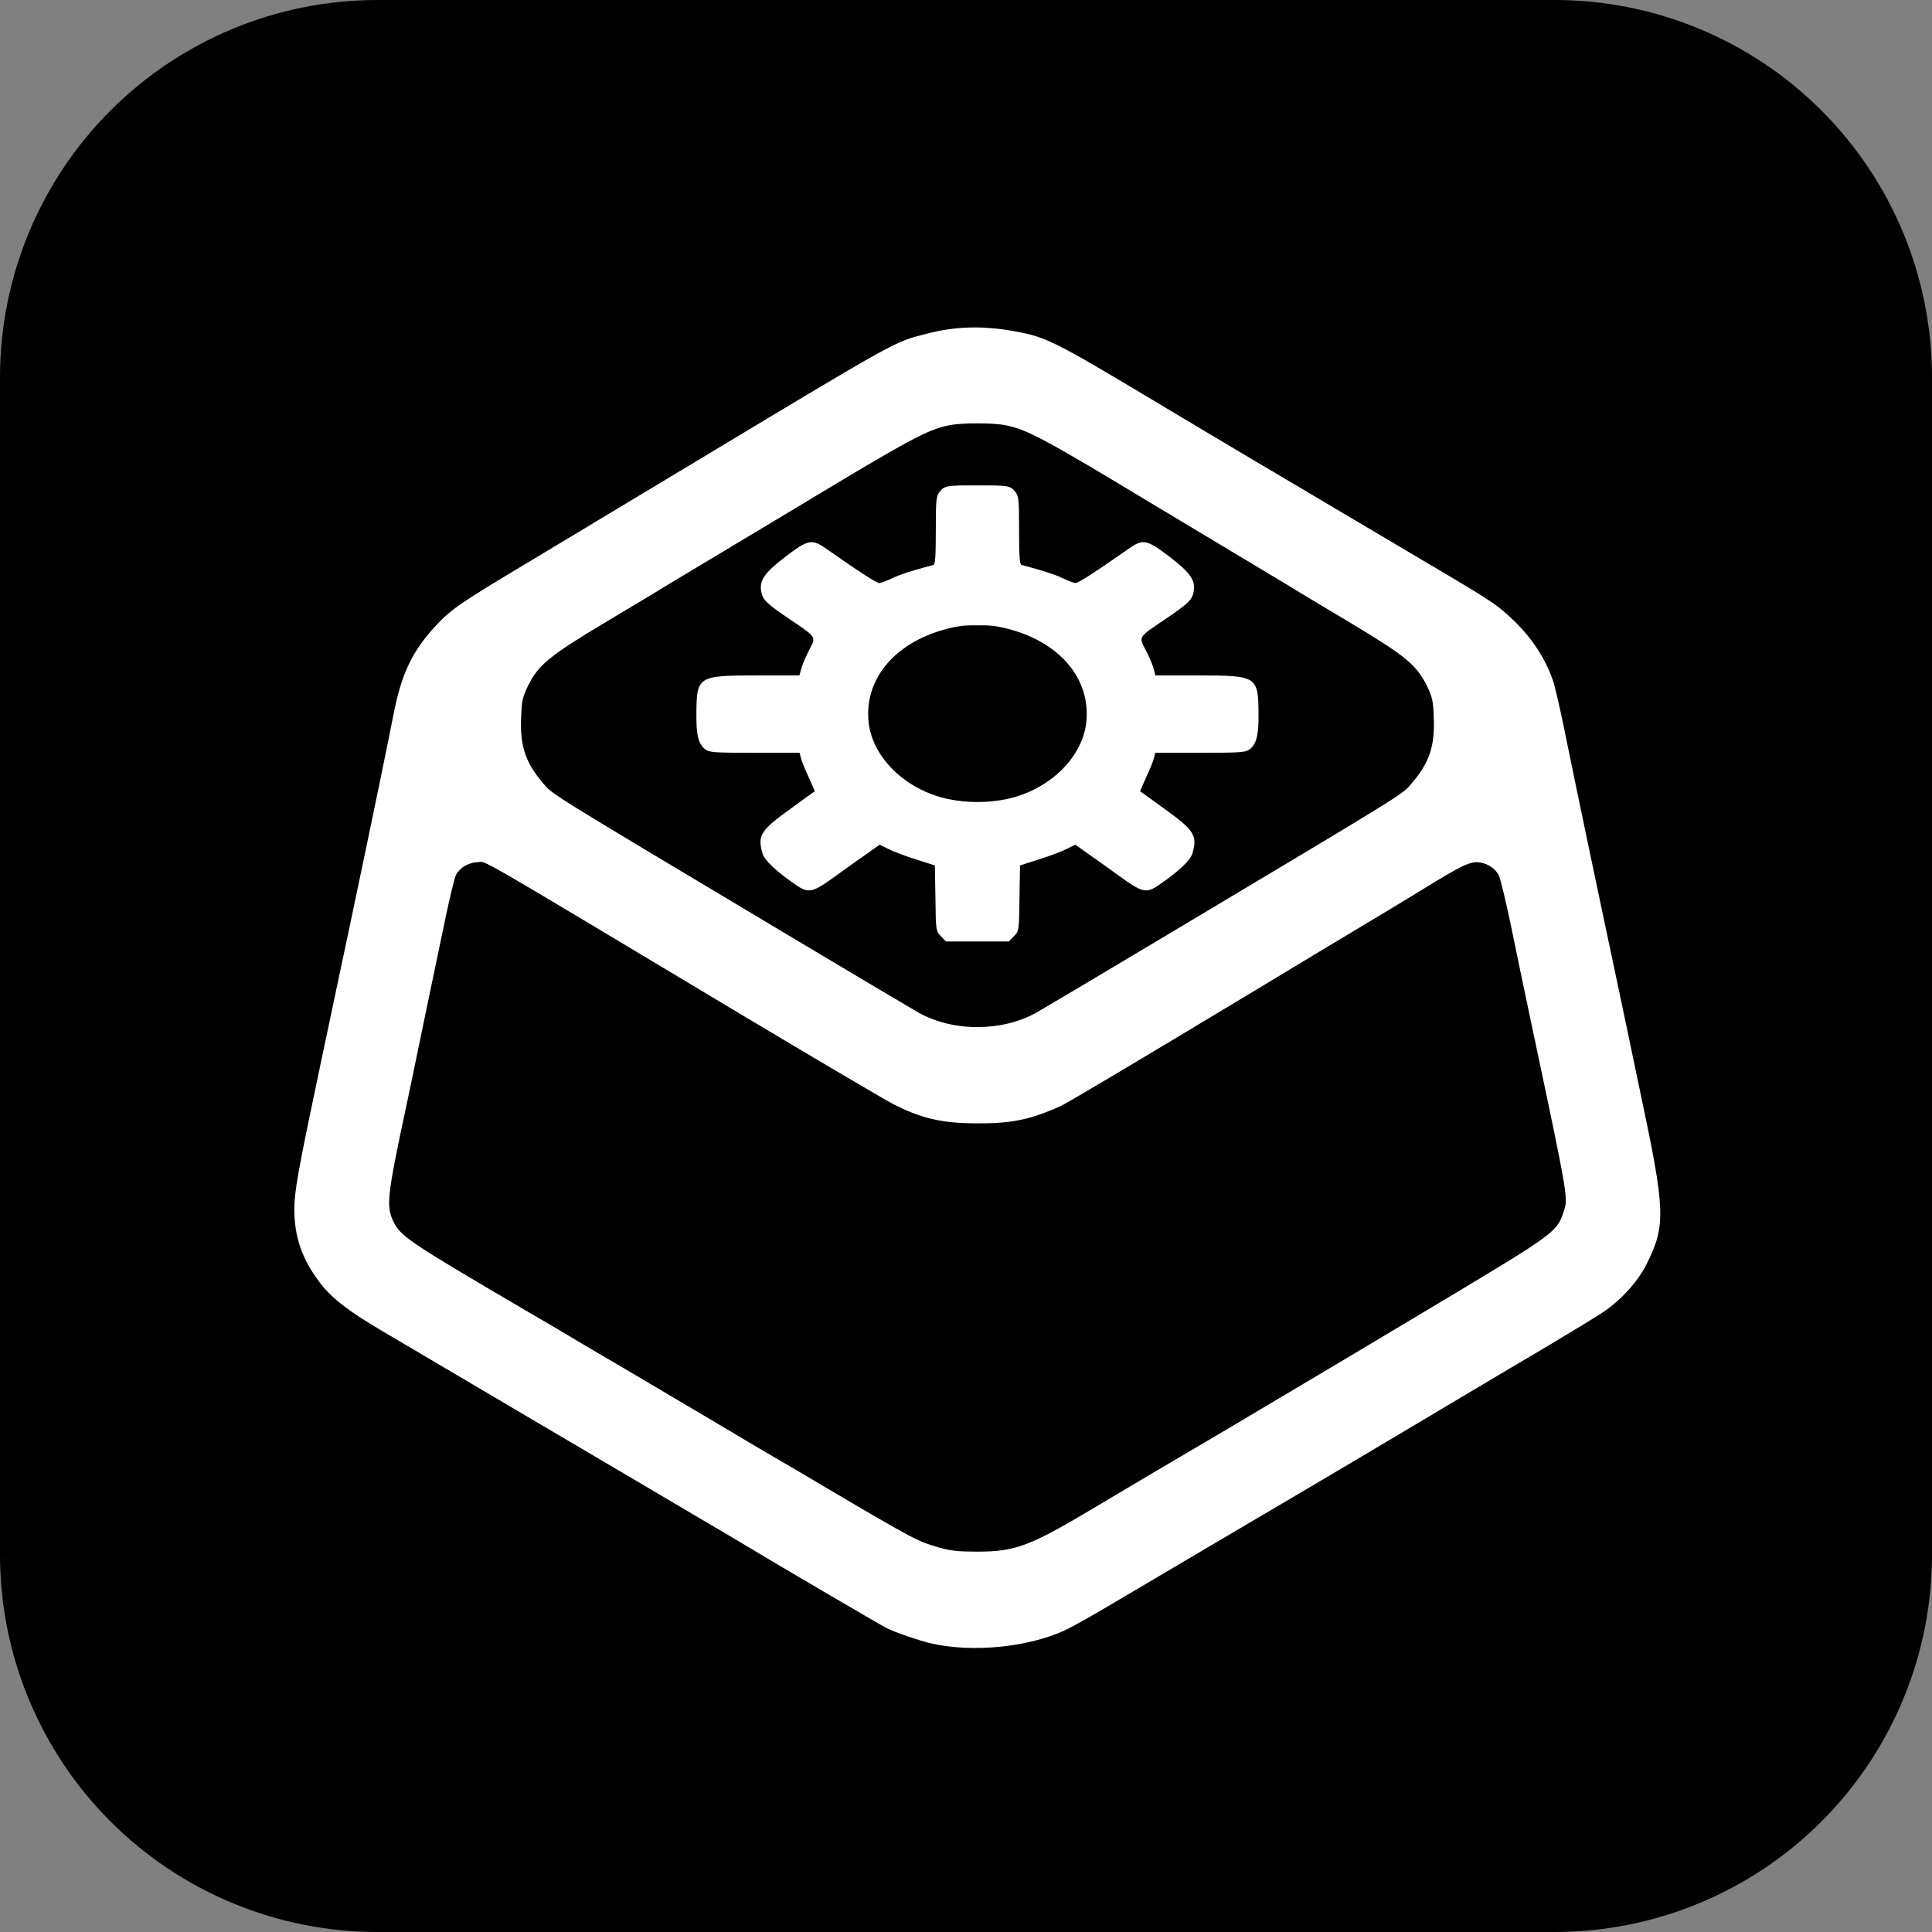 <?xml version="1.0" encoding="UTF-8" standalone="no"?>
<!DOCTYPE svg PUBLIC "-//W3C//DTD SVG 1.1//EN" "http://www.w3.org/Graphics/SVG/1.1/DTD/svg11.dtd">
<svg width="100%" height="100%" viewBox="0 0 1024 1024" version="1.1" xmlns="http://www.w3.org/2000/svg" xmlns:xlink="http://www.w3.org/1999/xlink" xml:space="preserve" xmlns:serif="http://www.serif.com/" style="fill-rule:evenodd;clip-rule:evenodd;stroke-linejoin:round;stroke-miterlimit:2;">
    <rect x="0" y="0" width="1024" height="1024" fill="#808080" stroke="none"/>
    <rect x="75.914" y="94.743" width="850.977" height="814.49" style="fill:white;"/>
    <g transform="matrix(0.1,0,0,-0.1,0,1024)">
        <path d="M0,8240L0,2000C-0,1469.57 210.714,960.859 585.786,585.786C960.859,210.714 1469.57,-0 2000,0C3436.34,0 6803.66,0 8240,0C8770.43,-0 9279.14,210.714 9654.21,585.786C10029.3,960.859 10240,1469.57 10240,2000C10240,3436.34 10240,6803.66 10240,8240C10240,8770.43 10029.3,9279.14 9654.21,9654.21C9279.14,10029.3 8770.43,10240 8240,10240L2000,10240C1469.57,10240 960.859,10029.3 585.786,9654.21C210.714,9279.14 -0,8770.43 0,8240ZM5379,8484C5544,8454 5588,8432 6106,8122C6475,7901 6667,7787 7470,7312C7894,7062 7925,7042 8001,6972C8113,6869 8188,6758 8232,6630C8242,6600 8271,6476 8295,6355C8342,6124 8467,5525 8545,5160C8570,5042 8606,4871 8625,4780C8644,4689 8675,4539 8695,4445C8827,3824 8830,3746 8728,3541C8680,3446 8593,3350 8495,3284C8462,3262 8334,3184 8210,3110C8086,3037 7798,2866 7570,2730C7342,2594 7067,2431 6960,2368C6853,2305 6599,2155 6395,2035C6192,1915 5953,1774 5865,1722C5777,1670 5677,1614 5642,1598C5448,1509 5155,1480 4938,1529C4873,1544 4744,1588 4701,1610C4668,1626 4092,1964 3955,2047C3928,2064 3817,2129 3710,2192C3603,2256 3211,2486 2840,2705C2469,2924 2101,3141 2023,3187C1846,3291 1755,3362 1695,3442C1600,3568 1560,3684 1560,3832C1560,3920 1580,4036 1675,4485C1700,4606 1736,4777 1755,4865C1773,4953 1814,5144 1845,5290C1876,5436 1914,5618 1930,5695C1946,5772 1982,5945 2010,6080C2038,6215 2072,6383 2086,6455C2129,6672 2185,6790 2314,6928C2393,7012 2439,7044 2795,7257C2960,7356 3327,7577 3610,7747C4787,8455 4734,8425 4911,8471C5064,8511 5209,8515 5379,8484Z" style="fill-rule:nonzero;"/>
        <path d="M5183.18,4796.37L5183.18,4796.36C5072.79,4795.51 4963.3,4820.82 4870,4872C4840,4889 4536,5069 4195,5273C2866,6067 2932,6026 2876,6092C2786,6197 2756,6286 2762,6434C2765,6526 2769,6543 2799,6606C2854,6716 2912,6764 3206,6940C3348,7025 3499,7115 3540,7141C3581,7166 3723,7251 3855,7330C3987,7409 4167,7517 4255,7570C4815,7908 4915,7962 5026,7985C5064.07,7992.97 5120.76,7996.43 5179.06,7995.9C5238.51,7996.59 5296.61,7993.15 5335.39,7985.03C5446.39,7962.03 5546.39,7908.03 6106.39,7570.03C6194.39,7517.03 6374.39,7409.03 6506.39,7330.03C6638.39,7251.03 6780.39,7166.03 6821.39,7141.03C6862.39,7115.03 7013.39,7025.03 7155.39,6940.03C7449.39,6764.03 7507.39,6716.03 7562.39,6606.03C7592.39,6543.03 7596.39,6526.03 7599.39,6434.03C7605.39,6286.03 7575.39,6197.03 7485.39,6092.03C7429.39,6026.03 7495.39,6067.03 6166.39,5273.03C5825.39,5069.03 5521.39,4889.03 5491.39,4872.03C5399.5,4821.62 5291.89,4796.3 5183.18,4796.37ZM5178.21,7667.1C5017.18,7667.89 5006.02,7665.77 4980,7633C4962,7609 4960,7593 4960,7428C4960,7294 4957,7249 4948,7246C4831,7215 4770,7195 4728,7175C4699,7161 4669,7150 4660,7150C4646,7150 4563,7203 4383,7329C4303,7386 4284,7382 4160,7287C4053,7205 4023,7163 4035,7103C4043,7060 4064,7040 4190,6955C4328,6862 4326,6865 4291,6799C4275,6769 4256,6726 4249,6703L4237,6660L4011,6660C3697,6660 3692,6656 3691,6452C3690,6340 3703,6293 3741,6266C3761,6252 3799,6250 4001,6250L4238,6250L4245,6223C4248,6208 4267,6162 4286,6121C4305,6080 4319,6046 4318,6045C4316,6045 4259,6004 4191,5954C4032,5840 4014,5812 4041,5718C4051,5680 4119,5617 4224,5546C4286,5504 4310,5510 4429,5597C4487,5639 4564,5694 4599,5718L4662,5763L4709,5740C4734,5727 4800,5702 4855,5685L4955,5653L4958,5479C4960,5306 4961,5305 4987,5278L5014,5250L5178.21,5250L5178.21,5250.03L5347.39,5250.03L5374.39,5278.03C5400.39,5305.03 5401.39,5306.03 5403.39,5479.03L5406.39,5653.03L5506.39,5685.03C5561.39,5702.03 5627.39,5727.03 5652.39,5740.03L5699.39,5763.03L5762.39,5718.03C5797.39,5694.03 5874.39,5639.03 5932.39,5597.03C6051.39,5510.03 6075.39,5504.03 6137.39,5546.03C6242.39,5617.03 6310.39,5680.03 6320.39,5718.03C6347.39,5812.03 6329.39,5840.03 6170.39,5954.03C6102.39,6004.03 6045.39,6045.03 6043.39,6045.03C6042.39,6046.03 6056.39,6080.03 6075.39,6121.03C6094.39,6162.03 6113.39,6208.03 6116.39,6223.03L6123.39,6250.03L6360.39,6250.03C6562.39,6250.03 6600.39,6252.03 6620.39,6266.03C6658.39,6293.03 6671.39,6340.03 6670.39,6452.03C6669.39,6656.03 6664.39,6660.03 6350.39,6660.03L6124.39,6660.03L6112.39,6703.03C6105.39,6726.03 6086.39,6769.03 6070.39,6799.03C6035.39,6865.03 6033.39,6862.03 6171.39,6955.03C6297.39,7040.03 6318.39,7060.03 6326.39,7103.03C6338.39,7163.03 6308.39,7205.03 6201.39,7287.03C6077.39,7382.03 6058.39,7386.03 5978.39,7329.03C5798.39,7203.03 5715.39,7150.03 5701.39,7150.03C5692.39,7150.03 5662.39,7161.03 5633.39,7175.03C5591.39,7195.03 5530.39,7215.03 5413.39,7246.03C5404.39,7249.03 5401.39,7294.03 5401.39,7428.03C5401.39,7593.03 5399.39,7609.03 5381.39,7633.03C5355.37,7665.8 5344.21,7667.91 5183.18,7667.13L5183.18,7667.07C5181.51,7667.08 5179.85,7667.1 5178.21,7667.1Z"/>
        <path d="M5180.7,5989.19C5129.28,5988.91 5076.99,5994.03 5025,6005C4798,6053 4619,6229 4603,6420C4582,6664 4773,6864 5078,6920C5102.61,6924.61 5139.93,6926.27 5180.7,6925.48C5221.47,6926.27 5258.79,6924.61 5283.39,6920C5588.39,6864 5779.39,6664 5758.39,6420C5742.39,6229 5563.39,6053 5336.39,6005C5284.4,5994.03 5232.12,5988.91 5180.7,5989.19Z"/>
        <path d="M2463,5650C2445,5640 2424,5618 2417,5603C2409,5588 2382,5476 2357,5355C2332,5234 2288,5025 2260,4890C2232,4755 2205,4625 2200,4600C2195,4575 2175,4479 2155,4385C2052,3905 2046,3847 2084,3768C2123,3687 2161,3661 2785,3295C2868,3247 2994,3173 3065,3130C3137,3088 3249,3021 3315,2983C3381,2944 3579,2827 3755,2723C3931,2618 4102,2517 4135,2498C4168,2479 4283,2412 4390,2348C4843,2081 4865,2070 4977,2038C5039,2020 5081,2016 5180,2016C5377,2016 5455,2044 5770,2231C5855,2282 6006,2371 6105,2430C6204,2488 6330,2563 6385,2595C6440,2627 6550,2692 6630,2740C6710,2787 6865,2880 6975,2945C7085,3010 7403,3200 7682,3367C8229,3695 8252,3712 8286,3812C8312,3892 8317,3867 8125,4775C8083,4973 8029,5232 8005,5350C7980,5468 7953,5580 7945,5598C7926,5639 7876,5670 7826,5670C7784,5670 7730,5643 7555,5535C7500,5501 7377,5426 7281,5369C7185,5312 6926,5156 6706,5023C6019,4609 5656,4393 5620,4377C5460,4305 5361,4285 5175,4286C4986,4287 4879,4313 4727,4392C4671,4422 4315,4632 3935,4859C2441,5754 2587,5670 2528,5670C2510,5670 2481,5661 2463,5650Z" style="fill-rule:nonzero;"/>
    </g>
</svg>
